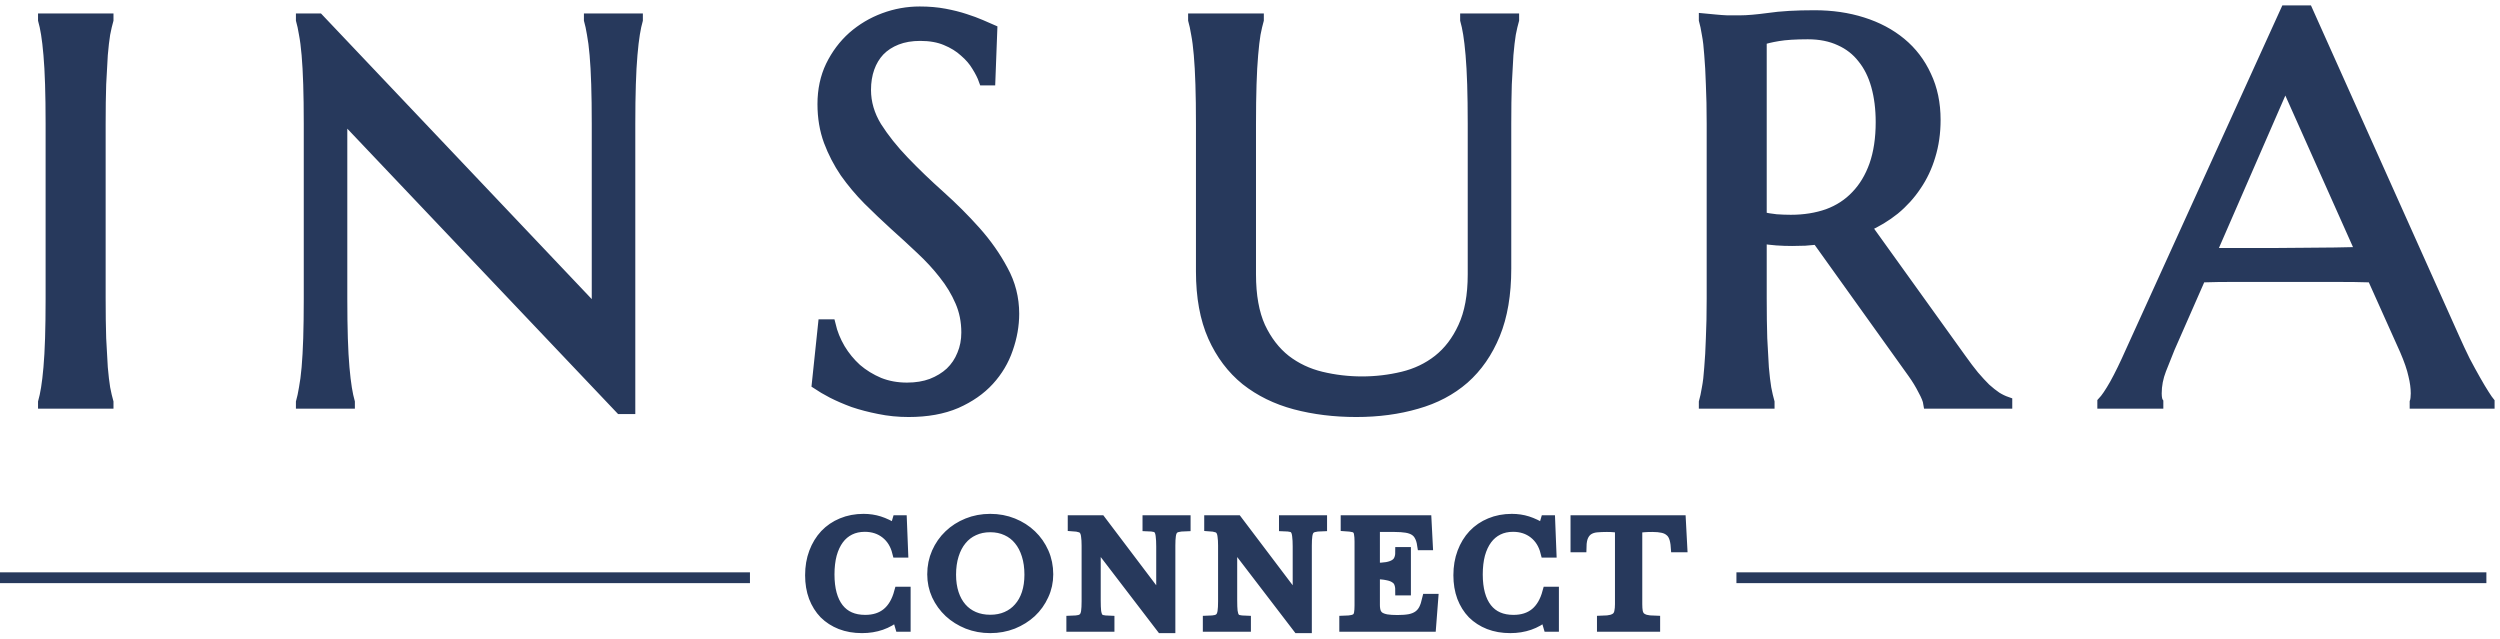 <svg width="231" height="59" viewBox="0 0 231 59" fill="none" xmlns="http://www.w3.org/2000/svg">
<path d="M4.014 37.165C4.114 36.818 4.206 36.389 4.289 35.877C4.373 35.365 4.448 34.729 4.514 33.97C4.581 33.21 4.631 32.31 4.664 31.27C4.697 30.213 4.714 28.983 4.714 27.579V11.453C4.714 10.05 4.697 8.827 4.664 7.787C4.631 6.73 4.581 5.822 4.514 5.062C4.448 4.286 4.373 3.642 4.289 3.13C4.206 2.618 4.114 2.189 4.014 1.842V1.743H9.986V1.842C9.886 2.189 9.786 2.618 9.686 3.13C9.603 3.642 9.528 4.286 9.462 5.062C9.412 5.822 9.362 6.73 9.312 7.787C9.278 8.827 9.262 10.05 9.262 11.453V27.579C9.262 28.983 9.278 30.213 9.312 31.27C9.362 32.31 9.412 33.21 9.462 33.97C9.528 34.729 9.603 35.365 9.686 35.877C9.786 36.389 9.886 36.818 9.986 37.165V37.264H4.014V37.165Z" fill="#27395C"/>
<path d="M29.442 1.743L55.178 28.892V11.453C55.178 10.05 55.162 8.827 55.128 7.787C55.095 6.73 55.045 5.822 54.978 5.062C54.912 4.286 54.828 3.642 54.729 3.13C54.645 2.618 54.554 2.189 54.454 1.842V1.743H58.901V1.842C58.801 2.189 58.71 2.618 58.627 3.13C58.543 3.642 58.468 4.286 58.402 5.062C58.335 5.822 58.285 6.73 58.252 7.787C58.218 8.827 58.202 10.05 58.202 11.453V37.76H57.327L31.591 10.636V27.579C31.591 28.983 31.608 30.213 31.641 31.27C31.674 32.31 31.724 33.21 31.791 33.97C31.858 34.729 31.933 35.365 32.016 35.877C32.099 36.389 32.191 36.818 32.291 37.165V37.264H27.843V37.165C27.943 36.818 28.035 36.389 28.118 35.877C28.218 35.365 28.301 34.729 28.368 33.97C28.434 33.21 28.485 32.31 28.518 31.27C28.551 30.213 28.568 28.983 28.568 27.579V11.453C28.568 10.05 28.551 8.827 28.518 7.787C28.485 6.73 28.434 5.822 28.368 5.062C28.301 4.286 28.218 3.642 28.118 3.13C28.035 2.618 27.943 2.189 27.843 1.842V1.743H29.442Z" fill="#27395C"/>
<path d="M91.475 7.391H90.926C90.792 7.011 90.576 6.582 90.276 6.103C89.993 5.624 89.61 5.178 89.127 4.765C88.66 4.336 88.085 3.981 87.403 3.7C86.736 3.419 85.945 3.279 85.029 3.279C84.213 3.279 83.488 3.403 82.855 3.65C82.222 3.898 81.689 4.245 81.256 4.691C80.839 5.137 80.523 5.665 80.306 6.276C80.09 6.887 79.981 7.564 79.981 8.307C79.981 9.496 80.315 10.636 80.981 11.726C81.664 12.799 82.513 13.864 83.53 14.921C84.546 15.978 85.645 17.035 86.828 18.092C88.01 19.149 89.11 20.247 90.126 21.386C91.142 22.526 91.983 23.723 92.65 24.978C93.333 26.216 93.674 27.554 93.674 28.991C93.674 30.064 93.483 31.146 93.099 32.236C92.733 33.309 92.158 34.275 91.375 35.134C90.592 35.992 89.585 36.694 88.352 37.239C87.119 37.768 85.653 38.032 83.954 38.032C83.005 38.032 82.097 37.941 81.231 37.76C80.381 37.594 79.59 37.388 78.857 37.14C78.141 36.876 77.491 36.595 76.908 36.298C76.342 36.001 75.875 35.728 75.509 35.481L76.084 30.006H76.708C76.891 30.782 77.191 31.526 77.608 32.236C78.024 32.929 78.532 33.548 79.132 34.093C79.748 34.622 80.448 35.051 81.231 35.382C82.014 35.695 82.872 35.852 83.805 35.852C84.654 35.852 85.412 35.728 86.078 35.481C86.761 35.216 87.344 34.861 87.827 34.416C88.31 33.953 88.677 33.408 88.927 32.781C89.193 32.153 89.326 31.468 89.326 30.725C89.326 29.684 89.135 28.727 88.752 27.851C88.369 26.959 87.861 26.117 87.228 25.325C86.611 24.532 85.903 23.764 85.104 23.021C84.321 22.278 83.513 21.535 82.68 20.792C81.847 20.032 81.031 19.256 80.231 18.463C79.448 17.671 78.74 16.828 78.108 15.937C77.491 15.028 76.992 14.062 76.608 13.039C76.225 11.998 76.034 10.859 76.034 9.62C76.034 8.316 76.284 7.143 76.783 6.103C77.3 5.046 77.974 4.146 78.807 3.403C79.657 2.66 80.615 2.09 81.681 1.694C82.747 1.297 83.846 1.099 84.979 1.099C85.812 1.099 86.578 1.165 87.278 1.297C87.977 1.429 88.602 1.586 89.151 1.768C89.718 1.95 90.209 2.131 90.626 2.313C91.042 2.494 91.384 2.643 91.65 2.759L91.475 7.391Z" fill="#27395C"/>
<path d="M136.118 11.453C136.118 10.05 136.101 8.827 136.068 7.787C136.034 6.73 135.984 5.822 135.918 5.062C135.851 4.286 135.776 3.642 135.693 3.13C135.61 2.618 135.518 2.189 135.418 1.842V1.743H139.866V1.842C139.766 2.189 139.666 2.618 139.566 3.13C139.483 3.642 139.408 4.286 139.341 5.062C139.291 5.822 139.241 6.73 139.191 7.787C139.158 8.827 139.141 10.05 139.141 11.453V24.829C139.141 27.191 138.8 29.205 138.117 30.873C137.434 32.541 136.484 33.912 135.268 34.985C134.052 36.042 132.595 36.81 130.896 37.289C129.196 37.784 127.339 38.032 125.324 38.032C123.308 38.032 121.426 37.801 119.677 37.338C117.944 36.876 116.428 36.133 115.129 35.109C113.846 34.069 112.839 32.731 112.106 31.096C111.373 29.445 111.006 27.438 111.006 25.077V11.453C111.006 10.05 110.99 8.827 110.956 7.787C110.923 6.73 110.873 5.822 110.806 5.062C110.74 4.286 110.657 3.642 110.557 3.13C110.473 2.618 110.382 2.189 110.282 1.842V1.743H116.278V1.842C116.179 2.189 116.079 2.618 115.979 3.13C115.895 3.642 115.82 4.286 115.754 5.062C115.687 5.822 115.637 6.73 115.604 7.787C115.571 8.827 115.554 10.05 115.554 11.453V25.349C115.554 27.315 115.845 28.941 116.428 30.229C117.028 31.501 117.811 32.516 118.777 33.276C119.743 34.019 120.843 34.539 122.075 34.837C123.308 35.134 124.566 35.282 125.848 35.282C127.131 35.282 128.389 35.134 129.621 34.837C130.854 34.539 131.945 34.019 132.894 33.276C133.861 32.516 134.635 31.501 135.218 30.229C135.818 28.941 136.118 27.315 136.118 25.349V11.453Z" fill="#27395C"/>
<path d="M162.745 27.579C162.745 28.983 162.762 30.213 162.795 31.27C162.845 32.31 162.895 33.21 162.945 33.97C163.011 34.729 163.086 35.365 163.17 35.877C163.27 36.389 163.37 36.818 163.469 37.165V37.264H157.473V37.165C157.573 36.818 157.664 36.389 157.748 35.877C157.848 35.365 157.923 34.729 157.972 33.97C158.039 33.21 158.089 32.31 158.122 31.27C158.172 30.229 158.197 28.999 158.197 27.579V11.453C158.197 10.05 158.172 8.827 158.122 7.787C158.089 6.73 158.039 5.822 157.972 5.062C157.923 4.303 157.848 3.667 157.748 3.155C157.664 2.627 157.573 2.189 157.473 1.842V1.743L158.522 1.842C158.839 1.875 159.188 1.9 159.572 1.917C159.971 1.917 160.38 1.917 160.796 1.917C161.446 1.917 162.32 1.842 163.42 1.694C164.536 1.528 165.951 1.446 167.667 1.446C169.266 1.446 170.741 1.661 172.09 2.09C173.456 2.519 174.638 3.147 175.638 3.972C176.637 4.798 177.412 5.814 177.962 7.019C178.528 8.208 178.811 9.562 178.811 11.082C178.811 12.271 178.653 13.377 178.336 14.401C178.037 15.408 177.603 16.325 177.037 17.15C176.487 17.976 175.821 18.711 175.038 19.355C174.255 19.983 173.381 20.511 172.415 20.94L181.185 33.152C181.618 33.763 182.018 34.292 182.384 34.737C182.767 35.183 183.125 35.571 183.459 35.902C183.808 36.215 184.142 36.48 184.458 36.694C184.775 36.892 185.099 37.049 185.433 37.165V37.264H178.211C178.161 36.95 177.995 36.538 177.712 36.026C177.445 35.497 177.129 34.977 176.762 34.465L167.917 22.105C167.534 22.137 167.151 22.171 166.768 22.204C166.385 22.22 165.993 22.228 165.593 22.228C165.127 22.228 164.652 22.212 164.169 22.179C163.703 22.146 163.228 22.088 162.745 22.005V27.579ZM162.745 20.073C163.195 20.172 163.653 20.247 164.119 20.296C164.586 20.329 165.035 20.346 165.468 20.346C166.718 20.346 167.859 20.164 168.892 19.801C169.924 19.421 170.799 18.851 171.515 18.092C172.248 17.332 172.814 16.391 173.214 15.268C173.614 14.128 173.814 12.799 173.814 11.28C173.814 10.041 173.672 8.918 173.389 7.911C173.106 6.904 172.681 6.053 172.115 5.36C171.565 4.65 170.865 4.105 170.016 3.725C169.166 3.328 168.175 3.13 167.043 3.13C165.893 3.13 164.977 3.188 164.294 3.304C163.611 3.419 163.095 3.543 162.745 3.675V20.073Z" fill="#27395C"/>
<path d="M223.154 37.264V37.165C223.187 37.082 223.212 36.959 223.229 36.793C223.245 36.628 223.254 36.48 223.254 36.348C223.254 35.836 223.179 35.274 223.029 34.663C222.896 34.036 222.629 33.26 222.229 32.335L219.206 25.597C218.273 25.564 217.032 25.548 215.483 25.548C213.934 25.548 212.26 25.548 210.461 25.548C209.145 25.548 207.87 25.548 206.638 25.548C205.422 25.548 204.322 25.564 203.339 25.597L200.466 32.137C200.216 32.748 199.95 33.416 199.666 34.143C199.383 34.87 199.242 35.605 199.242 36.348C199.242 36.562 199.258 36.744 199.292 36.892C199.325 37.025 199.358 37.115 199.392 37.165V37.264H194.294V37.165C194.594 36.851 194.969 36.298 195.419 35.505C195.869 34.696 196.36 33.689 196.893 32.483L211.21 1H213.209L226.777 31.27C227.093 31.98 227.418 32.673 227.751 33.35C228.101 34.011 228.426 34.605 228.726 35.134C229.026 35.662 229.292 36.108 229.525 36.471C229.758 36.835 229.917 37.066 230 37.165V37.264H223.154ZM206.963 23.417C207.929 23.417 208.92 23.417 209.936 23.417C210.952 23.401 211.943 23.393 212.909 23.393C213.892 23.376 214.833 23.368 215.733 23.368C216.632 23.351 217.448 23.335 218.181 23.318L211.16 7.589L204.264 23.417H206.963Z" fill="#27395C"/>
<path d="M82.939 48.108H83.297L83.412 51.025H82.939C82.751 50.281 82.389 49.697 81.851 49.274C81.314 48.852 80.666 48.64 79.907 48.64C79.386 48.64 78.922 48.742 78.512 48.945C78.103 49.148 77.757 49.439 77.476 49.82C77.195 50.2 76.977 50.665 76.824 51.215C76.679 51.764 76.606 52.386 76.606 53.079C76.606 54.44 76.892 55.489 77.463 56.224C78.035 56.952 78.862 57.315 79.945 57.315C81.591 57.315 82.649 56.449 83.118 54.715H83.642V57.873H83.195L82.9 56.871C82.005 57.624 80.922 58 79.651 58C78.926 58 78.269 57.886 77.681 57.658C77.101 57.429 76.602 57.108 76.184 56.694C75.775 56.271 75.455 55.759 75.225 55.159C75.003 54.559 74.892 53.891 74.892 53.155C74.892 52.386 75.011 51.684 75.25 51.05C75.489 50.416 75.822 49.87 76.248 49.414C76.683 48.957 77.199 48.606 77.796 48.361C78.401 48.108 79.067 47.981 79.792 47.981C80.303 47.981 80.785 48.053 81.237 48.196C81.689 48.34 82.18 48.573 82.708 48.894L82.939 48.108Z" fill="#27395C"/>
<path d="M91.498 47.981C92.249 47.981 92.948 48.112 93.597 48.374C94.245 48.636 94.808 48.995 95.285 49.452C95.763 49.909 96.138 50.445 96.411 51.063C96.684 51.68 96.82 52.348 96.82 53.066C96.82 53.751 96.68 54.394 96.398 54.994C96.125 55.595 95.75 56.119 95.272 56.567C94.795 57.007 94.232 57.357 93.584 57.62C92.936 57.873 92.24 58 91.498 58C90.756 58 90.061 57.873 89.413 57.62C88.765 57.357 88.202 57.007 87.725 56.567C87.247 56.119 86.867 55.595 86.586 54.994C86.313 54.394 86.177 53.751 86.177 53.066C86.177 52.348 86.313 51.68 86.586 51.063C86.859 50.445 87.234 49.909 87.712 49.452C88.189 48.995 88.752 48.636 89.4 48.374C90.049 48.112 90.748 47.981 91.498 47.981ZM91.498 57.303C92.061 57.303 92.564 57.205 93.008 57.011C93.46 56.816 93.844 56.537 94.159 56.174C94.484 55.81 94.731 55.37 94.901 54.855C95.072 54.331 95.157 53.747 95.157 53.105C95.157 52.428 95.072 51.819 94.901 51.278C94.731 50.729 94.488 50.264 94.172 49.883C93.857 49.494 93.473 49.198 93.021 48.995C92.569 48.784 92.061 48.678 91.498 48.678C90.936 48.678 90.428 48.784 89.976 48.995C89.524 49.198 89.14 49.494 88.825 49.883C88.509 50.264 88.266 50.729 88.096 51.278C87.925 51.819 87.84 52.428 87.84 53.105C87.84 53.747 87.925 54.331 88.096 54.855C88.266 55.37 88.509 55.81 88.825 56.174C89.14 56.537 89.524 56.816 89.976 57.011C90.428 57.205 90.936 57.303 91.498 57.303Z" fill="#27395C"/>
<path d="M107.335 58L101.259 50.061H101.207V55.476C101.207 55.899 101.22 56.233 101.246 56.478C101.28 56.723 101.34 56.913 101.425 57.049C101.519 57.184 101.647 57.273 101.809 57.315C101.979 57.357 102.201 57.383 102.474 57.391V57.873H99.033V57.391C99.331 57.383 99.57 57.357 99.749 57.315C99.937 57.264 100.082 57.176 100.184 57.049C100.286 56.922 100.355 56.744 100.389 56.516C100.423 56.279 100.44 55.962 100.44 55.565V50.416C100.44 50.061 100.423 49.769 100.389 49.541C100.363 49.304 100.303 49.118 100.21 48.983C100.124 48.847 99.996 48.754 99.826 48.704C99.655 48.645 99.433 48.606 99.16 48.59V48.108H101.694L107.284 55.502H107.335V50.505C107.335 50.09 107.318 49.761 107.284 49.515C107.259 49.262 107.199 49.067 107.105 48.932C107.02 48.797 106.892 48.708 106.721 48.666C106.559 48.623 106.342 48.598 106.069 48.59V48.108H109.51V48.59C109.212 48.598 108.969 48.628 108.781 48.678C108.602 48.721 108.461 48.805 108.359 48.932C108.256 49.059 108.188 49.241 108.154 49.477C108.12 49.714 108.103 50.027 108.103 50.416V58H107.335Z" fill="#27395C"/>
<path d="M119.945 58L113.868 50.061H113.817V55.476C113.817 55.899 113.83 56.233 113.856 56.478C113.89 56.723 113.949 56.913 114.035 57.049C114.129 57.184 114.256 57.273 114.418 57.315C114.589 57.357 114.811 57.383 115.084 57.391V57.873H111.642V57.391C111.941 57.383 112.18 57.357 112.359 57.315C112.546 57.264 112.691 57.176 112.794 57.049C112.896 56.922 112.964 56.744 112.998 56.516C113.033 56.279 113.05 55.962 113.05 55.565V50.416C113.05 50.061 113.033 49.769 112.998 49.541C112.973 49.304 112.913 49.118 112.819 48.983C112.734 48.847 112.606 48.754 112.436 48.704C112.265 48.645 112.043 48.606 111.77 48.59V48.108H114.303L119.894 55.502H119.945V50.505C119.945 50.09 119.928 49.761 119.894 49.515C119.868 49.262 119.809 49.067 119.715 48.932C119.63 48.797 119.502 48.708 119.331 48.666C119.169 48.623 118.951 48.598 118.679 48.59V48.108H122.12V48.59C121.821 48.598 121.578 48.628 121.391 48.678C121.212 48.721 121.071 48.805 120.969 48.932C120.866 49.059 120.798 49.241 120.764 49.477C120.73 49.714 120.713 50.027 120.713 50.416V58H119.945Z" fill="#27395C"/>
<path d="M127.003 52.508C127.463 52.508 127.847 52.483 128.154 52.432C128.47 52.373 128.717 52.284 128.896 52.166C129.084 52.048 129.216 51.895 129.293 51.709C129.378 51.523 129.421 51.304 129.421 51.05H129.868V54.512H129.421C129.421 54.259 129.382 54.039 129.305 53.853C129.237 53.667 129.109 53.515 128.922 53.396C128.743 53.269 128.495 53.176 128.18 53.117C127.873 53.05 127.48 53.016 127.003 53.016V55.882C127.003 56.161 127.037 56.394 127.105 56.58C127.173 56.757 127.288 56.905 127.45 57.023C127.621 57.133 127.843 57.214 128.116 57.264C128.389 57.307 128.726 57.328 129.126 57.328C129.578 57.328 129.962 57.298 130.278 57.239C130.593 57.171 130.858 57.062 131.071 56.909C131.284 56.757 131.455 56.558 131.583 56.313C131.711 56.06 131.817 55.747 131.902 55.375H132.389L132.197 57.873H124.252V57.391C124.551 57.383 124.79 57.357 124.969 57.315C125.156 57.273 125.301 57.201 125.404 57.099C125.506 56.998 125.574 56.854 125.608 56.668C125.642 56.482 125.659 56.241 125.659 55.945V50.035C125.659 49.739 125.642 49.503 125.608 49.325C125.583 49.139 125.523 48.995 125.429 48.894C125.344 48.784 125.216 48.712 125.045 48.678C124.875 48.636 124.653 48.606 124.38 48.59V48.108H131.775L131.89 50.34H131.442C131.391 50.002 131.305 49.727 131.186 49.515C131.075 49.296 130.917 49.122 130.713 48.995C130.517 48.869 130.265 48.78 129.958 48.729C129.651 48.678 129.28 48.653 128.845 48.653H127.22C127.075 48.653 127.003 48.725 127.003 48.869V52.508Z" fill="#27395C"/>
<path d="M142.839 48.108H143.198L143.313 51.025H142.839C142.652 50.281 142.289 49.697 141.752 49.274C141.215 48.852 140.567 48.64 139.808 48.64C139.287 48.64 138.822 48.742 138.413 48.945C138.004 49.148 137.658 49.439 137.377 49.82C137.095 50.2 136.878 50.665 136.724 51.215C136.579 51.764 136.507 52.386 136.507 53.079C136.507 54.44 136.793 55.489 137.364 56.224C137.935 56.952 138.763 57.315 139.846 57.315C141.492 57.315 142.55 56.449 143.019 54.715H143.543V57.873H143.095L142.801 56.871C141.906 57.624 140.822 58 139.552 58C138.827 58 138.17 57.886 137.582 57.658C137.002 57.429 136.503 57.108 136.085 56.694C135.675 56.271 135.356 55.759 135.125 55.159C134.904 54.559 134.793 53.891 134.793 53.155C134.793 52.386 134.912 51.684 135.151 51.05C135.39 50.416 135.722 49.87 136.149 49.414C136.584 48.957 137.1 48.606 137.697 48.361C138.302 48.108 138.967 47.981 139.692 47.981C140.204 47.981 140.686 48.053 141.138 48.196C141.59 48.34 142.08 48.573 142.609 48.894L142.839 48.108Z" fill="#27395C"/>
<path d="M155.403 50.53H154.879C154.853 50.166 154.794 49.862 154.7 49.617C154.606 49.372 154.47 49.181 154.29 49.046C154.12 48.902 153.902 48.801 153.638 48.742C153.374 48.683 153.058 48.653 152.691 48.653C152.376 48.653 152.12 48.661 151.924 48.678C151.736 48.687 151.591 48.708 151.489 48.742C151.386 48.776 151.318 48.818 151.284 48.869C151.258 48.911 151.246 48.97 151.246 49.046V55.831C151.246 56.102 151.263 56.334 151.297 56.529C151.339 56.723 151.416 56.884 151.527 57.011C151.647 57.129 151.813 57.222 152.026 57.29C152.248 57.349 152.538 57.383 152.896 57.391V57.873H148.06V57.391C148.418 57.383 148.708 57.349 148.93 57.29C149.152 57.222 149.318 57.129 149.429 57.011C149.548 56.884 149.625 56.723 149.659 56.529C149.702 56.334 149.723 56.102 149.723 55.831V49.046C149.723 48.97 149.706 48.911 149.672 48.869C149.647 48.818 149.587 48.776 149.493 48.742C149.408 48.708 149.284 48.687 149.122 48.678C148.96 48.661 148.743 48.653 148.47 48.653C148.137 48.653 147.826 48.666 147.536 48.691C147.254 48.716 147.007 48.792 146.794 48.919C146.589 49.038 146.423 49.224 146.295 49.477C146.167 49.731 146.099 50.082 146.09 50.53H145.617V48.108H155.275L155.403 50.53Z" fill="#27395C"/>
<path d="M69.296 53.381H0M229.742 53.381H160.446M4.014 37.165C4.114 36.818 4.206 36.389 4.289 35.877C4.373 35.365 4.448 34.729 4.514 33.97C4.581 33.21 4.631 32.31 4.664 31.27C4.697 30.213 4.714 28.983 4.714 27.579V11.453C4.714 10.05 4.697 8.827 4.664 7.787C4.631 6.73 4.581 5.822 4.514 5.062C4.448 4.286 4.373 3.642 4.289 3.13C4.206 2.618 4.114 2.189 4.014 1.842V1.743H9.986V1.842C9.886 2.189 9.786 2.618 9.686 3.13C9.603 3.642 9.528 4.286 9.462 5.062C9.412 5.822 9.362 6.73 9.312 7.787C9.278 8.827 9.262 10.05 9.262 11.453V27.579C9.262 28.983 9.278 30.213 9.312 31.27C9.362 32.31 9.412 33.21 9.462 33.97C9.528 34.729 9.603 35.365 9.686 35.877C9.786 36.389 9.886 36.818 9.986 37.165V37.264H4.014V37.165ZM29.442 1.743L55.178 28.892V11.453C55.178 10.05 55.162 8.827 55.128 7.787C55.095 6.73 55.045 5.822 54.978 5.062C54.912 4.286 54.828 3.642 54.729 3.13C54.645 2.618 54.554 2.189 54.454 1.842V1.743H58.901V1.842C58.801 2.189 58.71 2.618 58.627 3.13C58.543 3.642 58.468 4.286 58.402 5.062C58.335 5.822 58.285 6.73 58.252 7.787C58.218 8.827 58.202 10.05 58.202 11.453V37.76H57.327L31.591 10.636V27.579C31.591 28.983 31.608 30.213 31.641 31.27C31.674 32.31 31.724 33.21 31.791 33.97C31.858 34.729 31.933 35.365 32.016 35.877C32.099 36.389 32.191 36.818 32.291 37.165V37.264H27.843V37.165C27.943 36.818 28.035 36.389 28.118 35.877C28.218 35.365 28.301 34.729 28.368 33.97C28.434 33.21 28.485 32.31 28.518 31.27C28.551 30.213 28.568 28.983 28.568 27.579V11.453C28.568 10.05 28.551 8.827 28.518 7.787C28.485 6.73 28.434 5.822 28.368 5.062C28.301 4.286 28.218 3.642 28.118 3.13C28.035 2.618 27.943 2.189 27.843 1.842V1.743H29.442ZM91.475 7.391H90.926C90.792 7.011 90.576 6.582 90.276 6.103C89.993 5.624 89.61 5.178 89.127 4.765C88.66 4.336 88.085 3.981 87.403 3.7C86.736 3.419 85.945 3.279 85.029 3.279C84.213 3.279 83.488 3.403 82.855 3.65C82.222 3.898 81.689 4.245 81.256 4.691C80.839 5.137 80.523 5.665 80.306 6.276C80.09 6.887 79.981 7.564 79.981 8.307C79.981 9.496 80.315 10.636 80.981 11.726C81.664 12.799 82.513 13.864 83.53 14.921C84.546 15.978 85.645 17.035 86.828 18.092C88.01 19.149 89.11 20.247 90.126 21.386C91.142 22.526 91.983 23.723 92.65 24.978C93.333 26.216 93.674 27.554 93.674 28.991C93.674 30.064 93.483 31.146 93.099 32.236C92.733 33.309 92.158 34.275 91.375 35.134C90.592 35.992 89.585 36.694 88.352 37.239C87.119 37.768 85.653 38.032 83.954 38.032C83.005 38.032 82.097 37.941 81.231 37.76C80.381 37.594 79.59 37.388 78.857 37.14C78.141 36.876 77.491 36.595 76.908 36.298C76.342 36.001 75.875 35.728 75.509 35.481L76.084 30.006H76.708C76.891 30.782 77.191 31.526 77.608 32.236C78.024 32.929 78.532 33.548 79.132 34.093C79.748 34.622 80.448 35.051 81.231 35.382C82.014 35.695 82.872 35.852 83.805 35.852C84.654 35.852 85.412 35.728 86.078 35.481C86.761 35.216 87.344 34.861 87.827 34.416C88.31 33.953 88.677 33.408 88.927 32.781C89.193 32.153 89.326 31.468 89.326 30.725C89.326 29.684 89.135 28.727 88.752 27.851C88.369 26.959 87.861 26.117 87.228 25.325C86.611 24.532 85.903 23.764 85.104 23.021C84.321 22.278 83.513 21.535 82.68 20.792C81.847 20.032 81.031 19.256 80.231 18.463C79.448 17.671 78.74 16.828 78.108 15.937C77.491 15.028 76.992 14.062 76.608 13.039C76.225 11.998 76.034 10.859 76.034 9.62C76.034 8.316 76.284 7.143 76.783 6.103C77.3 5.046 77.974 4.146 78.807 3.403C79.657 2.66 80.615 2.09 81.681 1.694C82.747 1.297 83.846 1.099 84.979 1.099C85.812 1.099 86.578 1.165 87.278 1.297C87.977 1.429 88.602 1.586 89.151 1.768C89.718 1.95 90.209 2.131 90.626 2.313C91.042 2.494 91.384 2.643 91.65 2.759L91.475 7.391ZM136.118 11.453C136.118 10.05 136.101 8.827 136.068 7.787C136.034 6.73 135.984 5.822 135.918 5.062C135.851 4.286 135.776 3.642 135.693 3.13C135.61 2.618 135.518 2.189 135.418 1.842V1.743H139.866V1.842C139.766 2.189 139.666 2.618 139.566 3.13C139.483 3.642 139.408 4.286 139.341 5.062C139.291 5.822 139.241 6.73 139.191 7.787C139.158 8.827 139.141 10.05 139.141 11.453V24.829C139.141 27.191 138.8 29.205 138.117 30.873C137.434 32.541 136.484 33.912 135.268 34.985C134.052 36.042 132.595 36.81 130.896 37.289C129.196 37.784 127.339 38.032 125.324 38.032C123.308 38.032 121.426 37.801 119.677 37.338C117.944 36.876 116.428 36.133 115.129 35.109C113.846 34.069 112.839 32.731 112.106 31.096C111.373 29.445 111.006 27.438 111.006 25.077V11.453C111.006 10.05 110.99 8.827 110.956 7.787C110.923 6.73 110.873 5.822 110.806 5.062C110.74 4.286 110.657 3.642 110.557 3.13C110.473 2.618 110.382 2.189 110.282 1.842V1.743H116.278V1.842C116.179 2.189 116.079 2.618 115.979 3.13C115.895 3.642 115.82 4.286 115.754 5.062C115.687 5.822 115.637 6.73 115.604 7.787C115.571 8.827 115.554 10.05 115.554 11.453V25.349C115.554 27.315 115.845 28.941 116.428 30.229C117.028 31.501 117.811 32.516 118.777 33.276C119.743 34.019 120.843 34.539 122.075 34.837C123.308 35.134 124.566 35.282 125.848 35.282C127.131 35.282 128.389 35.134 129.621 34.837C130.854 34.539 131.945 34.019 132.894 33.276C133.861 32.516 134.635 31.501 135.218 30.229C135.818 28.941 136.118 27.315 136.118 25.349V11.453ZM162.745 27.579C162.745 28.983 162.762 30.213 162.795 31.27C162.845 32.31 162.895 33.21 162.945 33.97C163.011 34.729 163.086 35.365 163.17 35.877C163.27 36.389 163.37 36.818 163.469 37.165V37.264H157.473V37.165C157.573 36.818 157.664 36.389 157.748 35.877C157.848 35.365 157.923 34.729 157.972 33.97C158.039 33.21 158.089 32.31 158.122 31.27C158.172 30.229 158.197 28.999 158.197 27.579V11.453C158.197 10.05 158.172 8.827 158.122 7.787C158.089 6.73 158.039 5.822 157.972 5.062C157.923 4.303 157.848 3.667 157.748 3.155C157.664 2.627 157.573 2.189 157.473 1.842V1.743L158.522 1.842C158.839 1.875 159.188 1.9 159.572 1.917C159.971 1.917 160.38 1.917 160.796 1.917C161.446 1.917 162.32 1.842 163.42 1.694C164.536 1.528 165.951 1.446 167.667 1.446C169.266 1.446 170.741 1.661 172.09 2.09C173.456 2.519 174.638 3.147 175.638 3.972C176.637 4.798 177.412 5.814 177.962 7.019C178.528 8.208 178.811 9.562 178.811 11.082C178.811 12.271 178.653 13.377 178.336 14.401C178.037 15.408 177.603 16.325 177.037 17.15C176.487 17.976 175.821 18.711 175.038 19.355C174.255 19.983 173.381 20.511 172.415 20.94L181.185 33.152C181.618 33.763 182.018 34.292 182.384 34.737C182.767 35.183 183.125 35.571 183.459 35.902C183.808 36.215 184.142 36.48 184.458 36.694C184.775 36.892 185.099 37.049 185.433 37.165V37.264H178.211C178.162 36.95 177.995 36.538 177.712 36.026C177.445 35.497 177.129 34.977 176.762 34.465L167.917 22.105C167.534 22.137 167.151 22.171 166.768 22.204C166.385 22.22 165.993 22.228 165.593 22.228C165.127 22.228 164.652 22.212 164.169 22.179C163.703 22.146 163.228 22.088 162.745 22.005V27.579ZM162.745 20.073C163.195 20.172 163.653 20.247 164.119 20.296C164.586 20.329 165.035 20.346 165.468 20.346C166.718 20.346 167.859 20.164 168.892 19.801C169.924 19.421 170.799 18.851 171.515 18.092C172.248 17.332 172.814 16.391 173.214 15.268C173.614 14.128 173.814 12.799 173.814 11.28C173.814 10.041 173.672 8.918 173.389 7.911C173.106 6.904 172.681 6.053 172.115 5.36C171.565 4.65 170.865 4.105 170.016 3.725C169.166 3.328 168.175 3.13 167.043 3.13C165.893 3.13 164.977 3.188 164.294 3.304C163.611 3.419 163.095 3.543 162.745 3.675V20.073ZM223.154 37.264V37.165C223.187 37.082 223.212 36.959 223.229 36.793C223.245 36.628 223.254 36.48 223.254 36.348C223.254 35.836 223.179 35.274 223.029 34.663C222.896 34.036 222.629 33.26 222.229 32.335L219.206 25.597C218.273 25.564 217.032 25.548 215.483 25.548C213.934 25.548 212.26 25.548 210.461 25.548C209.145 25.548 207.87 25.548 206.638 25.548C205.422 25.548 204.322 25.564 203.339 25.597L200.466 32.137C200.216 32.748 199.95 33.416 199.666 34.143C199.383 34.87 199.242 35.605 199.242 36.348C199.242 36.562 199.258 36.744 199.292 36.892C199.325 37.025 199.358 37.115 199.392 37.165V37.264H194.294V37.165C194.594 36.851 194.969 36.298 195.419 35.505C195.869 34.696 196.36 33.689 196.893 32.483L211.21 1H213.209L226.777 31.27C227.093 31.98 227.418 32.673 227.751 33.35C228.101 34.011 228.426 34.605 228.726 35.134C229.026 35.662 229.292 36.108 229.525 36.471C229.758 36.835 229.917 37.066 230 37.165V37.264H223.154ZM206.963 23.417C207.929 23.417 208.92 23.417 209.936 23.417C210.952 23.401 211.943 23.393 212.909 23.393C213.892 23.376 214.833 23.368 215.733 23.368C216.632 23.351 217.448 23.335 218.181 23.318L211.16 7.589L204.264 23.417H206.963ZM82.939 48.108H83.297L83.412 51.025H82.939C82.751 50.281 82.389 49.697 81.851 49.274C81.314 48.852 80.666 48.64 79.907 48.64C79.386 48.64 78.922 48.742 78.512 48.945C78.103 49.148 77.757 49.439 77.476 49.82C77.195 50.2 76.977 50.665 76.824 51.215C76.679 51.764 76.606 52.386 76.606 53.079C76.606 54.44 76.892 55.489 77.463 56.224C78.035 56.952 78.862 57.315 79.945 57.315C81.591 57.315 82.649 56.449 83.118 54.715H83.642V57.873H83.195L82.9 56.871C82.005 57.624 80.922 58 79.651 58C78.926 58 78.269 57.886 77.681 57.658C77.101 57.429 76.602 57.108 76.184 56.694C75.775 56.271 75.455 55.759 75.225 55.159C75.003 54.559 74.892 53.891 74.892 53.155C74.892 52.386 75.011 51.684 75.25 51.05C75.489 50.416 75.822 49.87 76.248 49.414C76.683 48.957 77.199 48.606 77.796 48.361C78.401 48.108 79.067 47.981 79.792 47.981C80.303 47.981 80.785 48.053 81.237 48.196C81.689 48.34 82.18 48.573 82.708 48.894L82.939 48.108ZM91.498 47.981C92.249 47.981 92.948 48.112 93.597 48.374C94.245 48.636 94.808 48.995 95.285 49.452C95.763 49.909 96.138 50.445 96.411 51.063C96.684 51.68 96.82 52.348 96.82 53.066C96.82 53.751 96.68 54.394 96.398 54.994C96.125 55.595 95.75 56.119 95.272 56.567C94.795 57.007 94.232 57.357 93.584 57.62C92.936 57.873 92.24 58 91.498 58C90.756 58 90.061 57.873 89.413 57.62C88.765 57.357 88.202 57.007 87.725 56.567C87.247 56.119 86.867 55.595 86.586 54.994C86.313 54.394 86.177 53.751 86.177 53.066C86.177 52.348 86.313 51.68 86.586 51.063C86.859 50.445 87.234 49.909 87.712 49.452C88.189 48.995 88.752 48.636 89.4 48.374C90.049 48.112 90.748 47.981 91.498 47.981ZM91.498 57.303C92.061 57.303 92.564 57.205 93.008 57.011C93.46 56.816 93.844 56.537 94.159 56.174C94.484 55.81 94.731 55.37 94.901 54.855C95.072 54.331 95.157 53.747 95.157 53.105C95.157 52.428 95.072 51.819 94.901 51.278C94.731 50.729 94.488 50.264 94.172 49.883C93.857 49.494 93.473 49.198 93.021 48.995C92.569 48.784 92.061 48.678 91.498 48.678C90.936 48.678 90.428 48.784 89.976 48.995C89.524 49.198 89.14 49.494 88.825 49.883C88.509 50.264 88.266 50.729 88.096 51.278C87.925 51.819 87.84 52.428 87.84 53.105C87.84 53.747 87.925 54.331 88.096 54.855C88.266 55.37 88.509 55.81 88.825 56.174C89.14 56.537 89.524 56.816 89.976 57.011C90.428 57.205 90.936 57.303 91.498 57.303ZM107.335 58L101.259 50.061H101.207V55.476C101.207 55.899 101.22 56.233 101.246 56.478C101.28 56.723 101.34 56.913 101.425 57.049C101.519 57.184 101.647 57.273 101.809 57.315C101.979 57.357 102.201 57.383 102.474 57.391V57.873H99.033V57.391C99.331 57.383 99.57 57.357 99.749 57.315C99.937 57.264 100.082 57.176 100.184 57.049C100.286 56.922 100.355 56.744 100.389 56.516C100.423 56.279 100.44 55.962 100.44 55.565V50.416C100.44 50.061 100.423 49.769 100.389 49.541C100.363 49.304 100.303 49.118 100.21 48.983C100.124 48.847 99.996 48.754 99.826 48.704C99.655 48.645 99.433 48.606 99.16 48.59V48.108H101.694L107.284 55.502H107.335V50.505C107.335 50.09 107.318 49.761 107.284 49.515C107.259 49.262 107.199 49.067 107.105 48.932C107.02 48.797 106.892 48.708 106.721 48.666C106.559 48.623 106.342 48.598 106.069 48.59V48.108H109.51V48.59C109.212 48.598 108.969 48.628 108.781 48.678C108.602 48.721 108.461 48.805 108.359 48.932C108.256 49.059 108.188 49.241 108.154 49.477C108.12 49.714 108.103 50.027 108.103 50.416V58H107.335ZM119.945 58L113.868 50.061H113.817V55.476C113.817 55.899 113.83 56.233 113.856 56.478C113.89 56.723 113.949 56.913 114.035 57.049C114.129 57.184 114.256 57.273 114.418 57.315C114.589 57.357 114.811 57.383 115.084 57.391V57.873H111.642V57.391C111.941 57.383 112.18 57.357 112.359 57.315C112.546 57.264 112.691 57.176 112.794 57.049C112.896 56.922 112.964 56.744 112.998 56.516C113.033 56.279 113.05 55.962 113.05 55.565V50.416C113.05 50.061 113.033 49.769 112.998 49.541C112.973 49.304 112.913 49.118 112.819 48.983C112.734 48.847 112.606 48.754 112.436 48.704C112.265 48.645 112.043 48.606 111.77 48.59V48.108H114.303L119.894 55.502H119.945V50.505C119.945 50.09 119.928 49.761 119.894 49.515C119.868 49.262 119.809 49.067 119.715 48.932C119.63 48.797 119.502 48.708 119.331 48.666C119.169 48.623 118.951 48.598 118.679 48.59V48.108H122.12V48.59C121.821 48.598 121.578 48.628 121.391 48.678C121.212 48.721 121.071 48.805 120.969 48.932C120.866 49.059 120.798 49.241 120.764 49.477C120.73 49.714 120.713 50.027 120.713 50.416V58H119.945ZM127.003 52.508C127.463 52.508 127.847 52.483 128.154 52.432C128.47 52.373 128.717 52.284 128.896 52.166C129.084 52.048 129.216 51.895 129.293 51.709C129.378 51.523 129.421 51.304 129.421 51.05H129.868V54.512H129.421C129.421 54.259 129.382 54.039 129.305 53.853C129.237 53.667 129.109 53.515 128.922 53.396C128.743 53.269 128.495 53.176 128.18 53.117C127.873 53.05 127.48 53.016 127.003 53.016V55.882C127.003 56.161 127.037 56.394 127.105 56.58C127.173 56.757 127.288 56.905 127.45 57.023C127.621 57.133 127.843 57.214 128.116 57.264C128.389 57.307 128.726 57.328 129.126 57.328C129.578 57.328 129.962 57.298 130.278 57.239C130.593 57.171 130.858 57.062 131.071 56.909C131.284 56.757 131.455 56.558 131.583 56.313C131.711 56.06 131.817 55.747 131.902 55.375H132.389L132.197 57.873H124.252V57.391C124.551 57.383 124.79 57.357 124.969 57.315C125.156 57.273 125.301 57.201 125.404 57.099C125.506 56.998 125.574 56.854 125.608 56.668C125.642 56.482 125.659 56.241 125.659 55.945V50.035C125.659 49.739 125.642 49.503 125.608 49.325C125.583 49.139 125.523 48.995 125.429 48.894C125.344 48.784 125.216 48.712 125.045 48.678C124.875 48.636 124.653 48.606 124.38 48.59V48.108H131.775L131.89 50.34H131.442C131.391 50.002 131.305 49.727 131.186 49.515C131.075 49.296 130.917 49.122 130.713 48.995C130.517 48.869 130.265 48.78 129.958 48.729C129.651 48.678 129.28 48.653 128.845 48.653H127.22C127.075 48.653 127.003 48.725 127.003 48.869V52.508ZM142.839 48.108H143.198L143.313 51.025H142.839C142.652 50.281 142.289 49.697 141.752 49.274C141.215 48.852 140.567 48.64 139.808 48.64C139.287 48.64 138.822 48.742 138.413 48.945C138.004 49.148 137.658 49.439 137.377 49.82C137.095 50.2 136.878 50.665 136.724 51.215C136.579 51.764 136.507 52.386 136.507 53.079C136.507 54.44 136.793 55.489 137.364 56.224C137.935 56.952 138.763 57.315 139.846 57.315C141.492 57.315 142.55 56.449 143.019 54.715H143.543V57.873H143.095L142.801 56.871C141.906 57.624 140.822 58 139.552 58C138.827 58 138.17 57.886 137.582 57.658C137.002 57.429 136.503 57.108 136.085 56.694C135.675 56.271 135.356 55.759 135.125 55.159C134.904 54.559 134.793 53.891 134.793 53.155C134.793 52.386 134.912 51.684 135.151 51.05C135.39 50.416 135.722 49.87 136.149 49.414C136.584 48.957 137.1 48.606 137.697 48.361C138.302 48.108 138.967 47.981 139.692 47.981C140.204 47.981 140.686 48.053 141.138 48.196C141.59 48.34 142.08 48.573 142.609 48.894L142.839 48.108ZM155.403 50.53H154.879C154.853 50.166 154.794 49.862 154.7 49.617C154.606 49.372 154.47 49.181 154.29 49.046C154.12 48.902 153.902 48.801 153.638 48.742C153.374 48.683 153.058 48.653 152.691 48.653C152.376 48.653 152.12 48.661 151.924 48.678C151.736 48.687 151.591 48.708 151.489 48.742C151.386 48.776 151.318 48.818 151.284 48.869C151.258 48.911 151.246 48.97 151.246 49.046V55.831C151.246 56.102 151.263 56.334 151.297 56.529C151.339 56.723 151.416 56.884 151.527 57.011C151.647 57.129 151.813 57.222 152.026 57.29C152.248 57.349 152.538 57.383 152.896 57.391V57.873H148.06V57.391C148.418 57.383 148.708 57.349 148.93 57.29C149.152 57.222 149.318 57.129 149.429 57.011C149.548 56.884 149.625 56.723 149.659 56.529C149.702 56.334 149.723 56.102 149.723 55.831V49.046C149.723 48.97 149.706 48.911 149.672 48.869C149.647 48.818 149.587 48.776 149.493 48.742C149.408 48.708 149.284 48.687 149.122 48.678C148.96 48.661 148.743 48.653 148.47 48.653C148.137 48.653 147.826 48.666 147.536 48.691C147.254 48.716 147.007 48.792 146.794 48.919C146.589 49.038 146.423 49.224 146.295 49.477C146.167 49.731 146.099 50.082 146.09 50.53H145.617V48.108H155.275L155.403 50.53Z" stroke="#27395C"/>
</svg>
